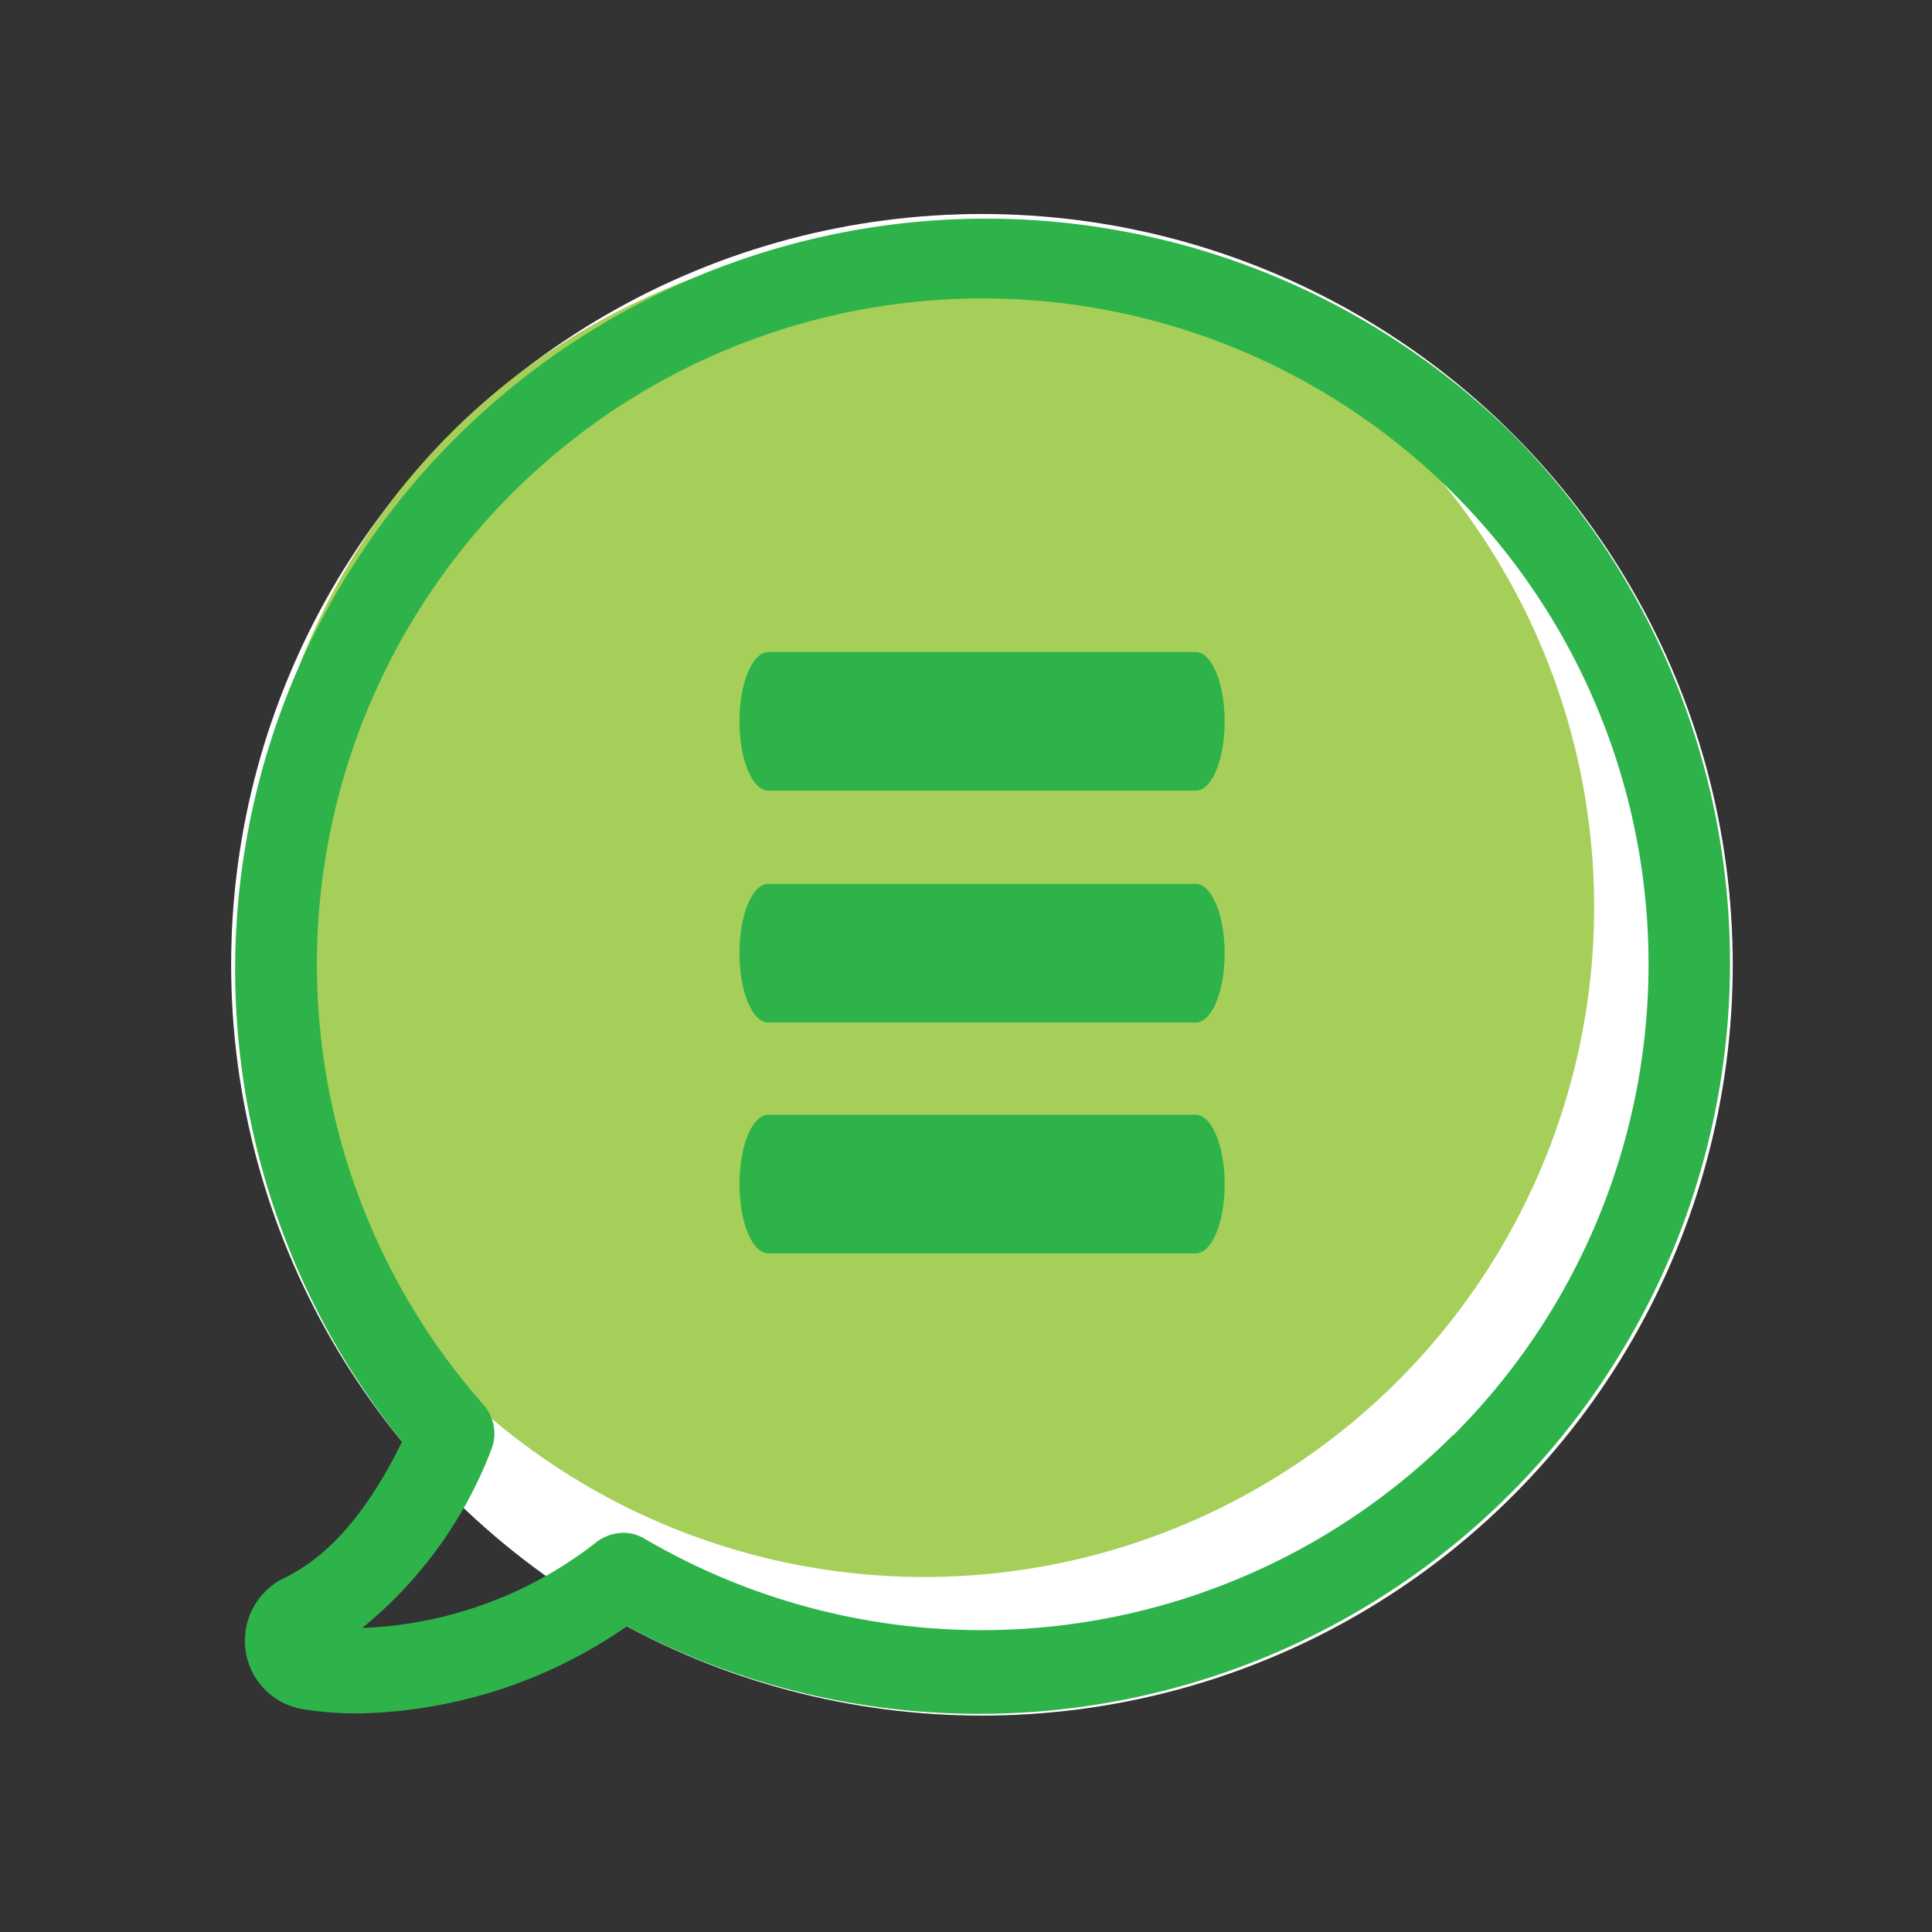 <svg id="Layer_1" data-name="Layer 1" xmlns="http://www.w3.org/2000/svg" viewBox="0 0 80 80"><rect x="0" y="0" width="80" height="80" fill="#333333" stroke="none"/><defs><style>.cls-1{fill:#010101;}.cls-2{fill:#fff;}.cls-3{fill:#a5cf59;}.cls-4{fill:#2db34a;}</style></defs><title>icono_chatbot</title><g id="Product-Specific-1.0.0"><g id="Group-47"><g id="Group-17-Copy-2"><g id="Oval-4"><circle id="path-1" class="cls-1" cx="40.66" cy="39.95" r="31.09"/><circle id="path-1-2" data-name="path-1" class="cls-2" cx="40.66" cy="39.95" r="31.09"/></g><g id="Group-15"><g id="Group-37"><circle id="Oval-3" class="cls-3" cx="38.27" cy="37.56" r="27.74"/><g id="chat"><path id="Shape" class="cls-4" d="M62.65,18a31.09,31.09,0,0,0-46,41.69c-1.39,2.85-3,4.75-4.9,5.66a2.89,2.89,0,0,0-1.58,3,2.86,2.86,0,0,0,2.42,2.43,14,14,0,0,0,2.2.17,20.12,20.12,0,0,0,11.17-3.61A31.1,31.1,0,0,0,62.65,18ZM60.16,59.43A27.62,27.62,0,0,1,26.7,63.72a1.75,1.75,0,0,0-.88-.25,1.9,1.9,0,0,0-1.09.36A16.7,16.7,0,0,1,15,67.41a17.63,17.63,0,0,0,5.33-7.35,1.8,1.8,0,0,0-.3-1.88,27.57,27.57,0,1,1,40.15,1.25Z"/><g id="Group-45"><path id="Shape-2" data-name="Shape" class="cls-4" d="M49.51,27H31.82c-.67,0-1.2,1.28-1.2,2.87s.53,2.87,1.2,2.87H49.51c.67,0,1.2-1.27,1.2-2.87S50.17,27,49.51,27Z"/><path id="Shape-Copy-10" class="cls-4" d="M49.51,36.6H31.82c-.67,0-1.2,1.27-1.2,2.87s.53,2.87,1.2,2.87H49.51c.67,0,1.2-1.28,1.2-2.87S50.17,36.6,49.51,36.6Z"/><path id="Shape-Copy-11" class="cls-4" d="M49.51,46.16H31.82c-.67,0-1.2,1.28-1.2,2.87s.53,2.87,1.2,2.87H49.51c.67,0,1.2-1.27,1.2-2.87S50.17,46.16,49.51,46.16Z"/></g></g></g></g></g></g></g></svg>